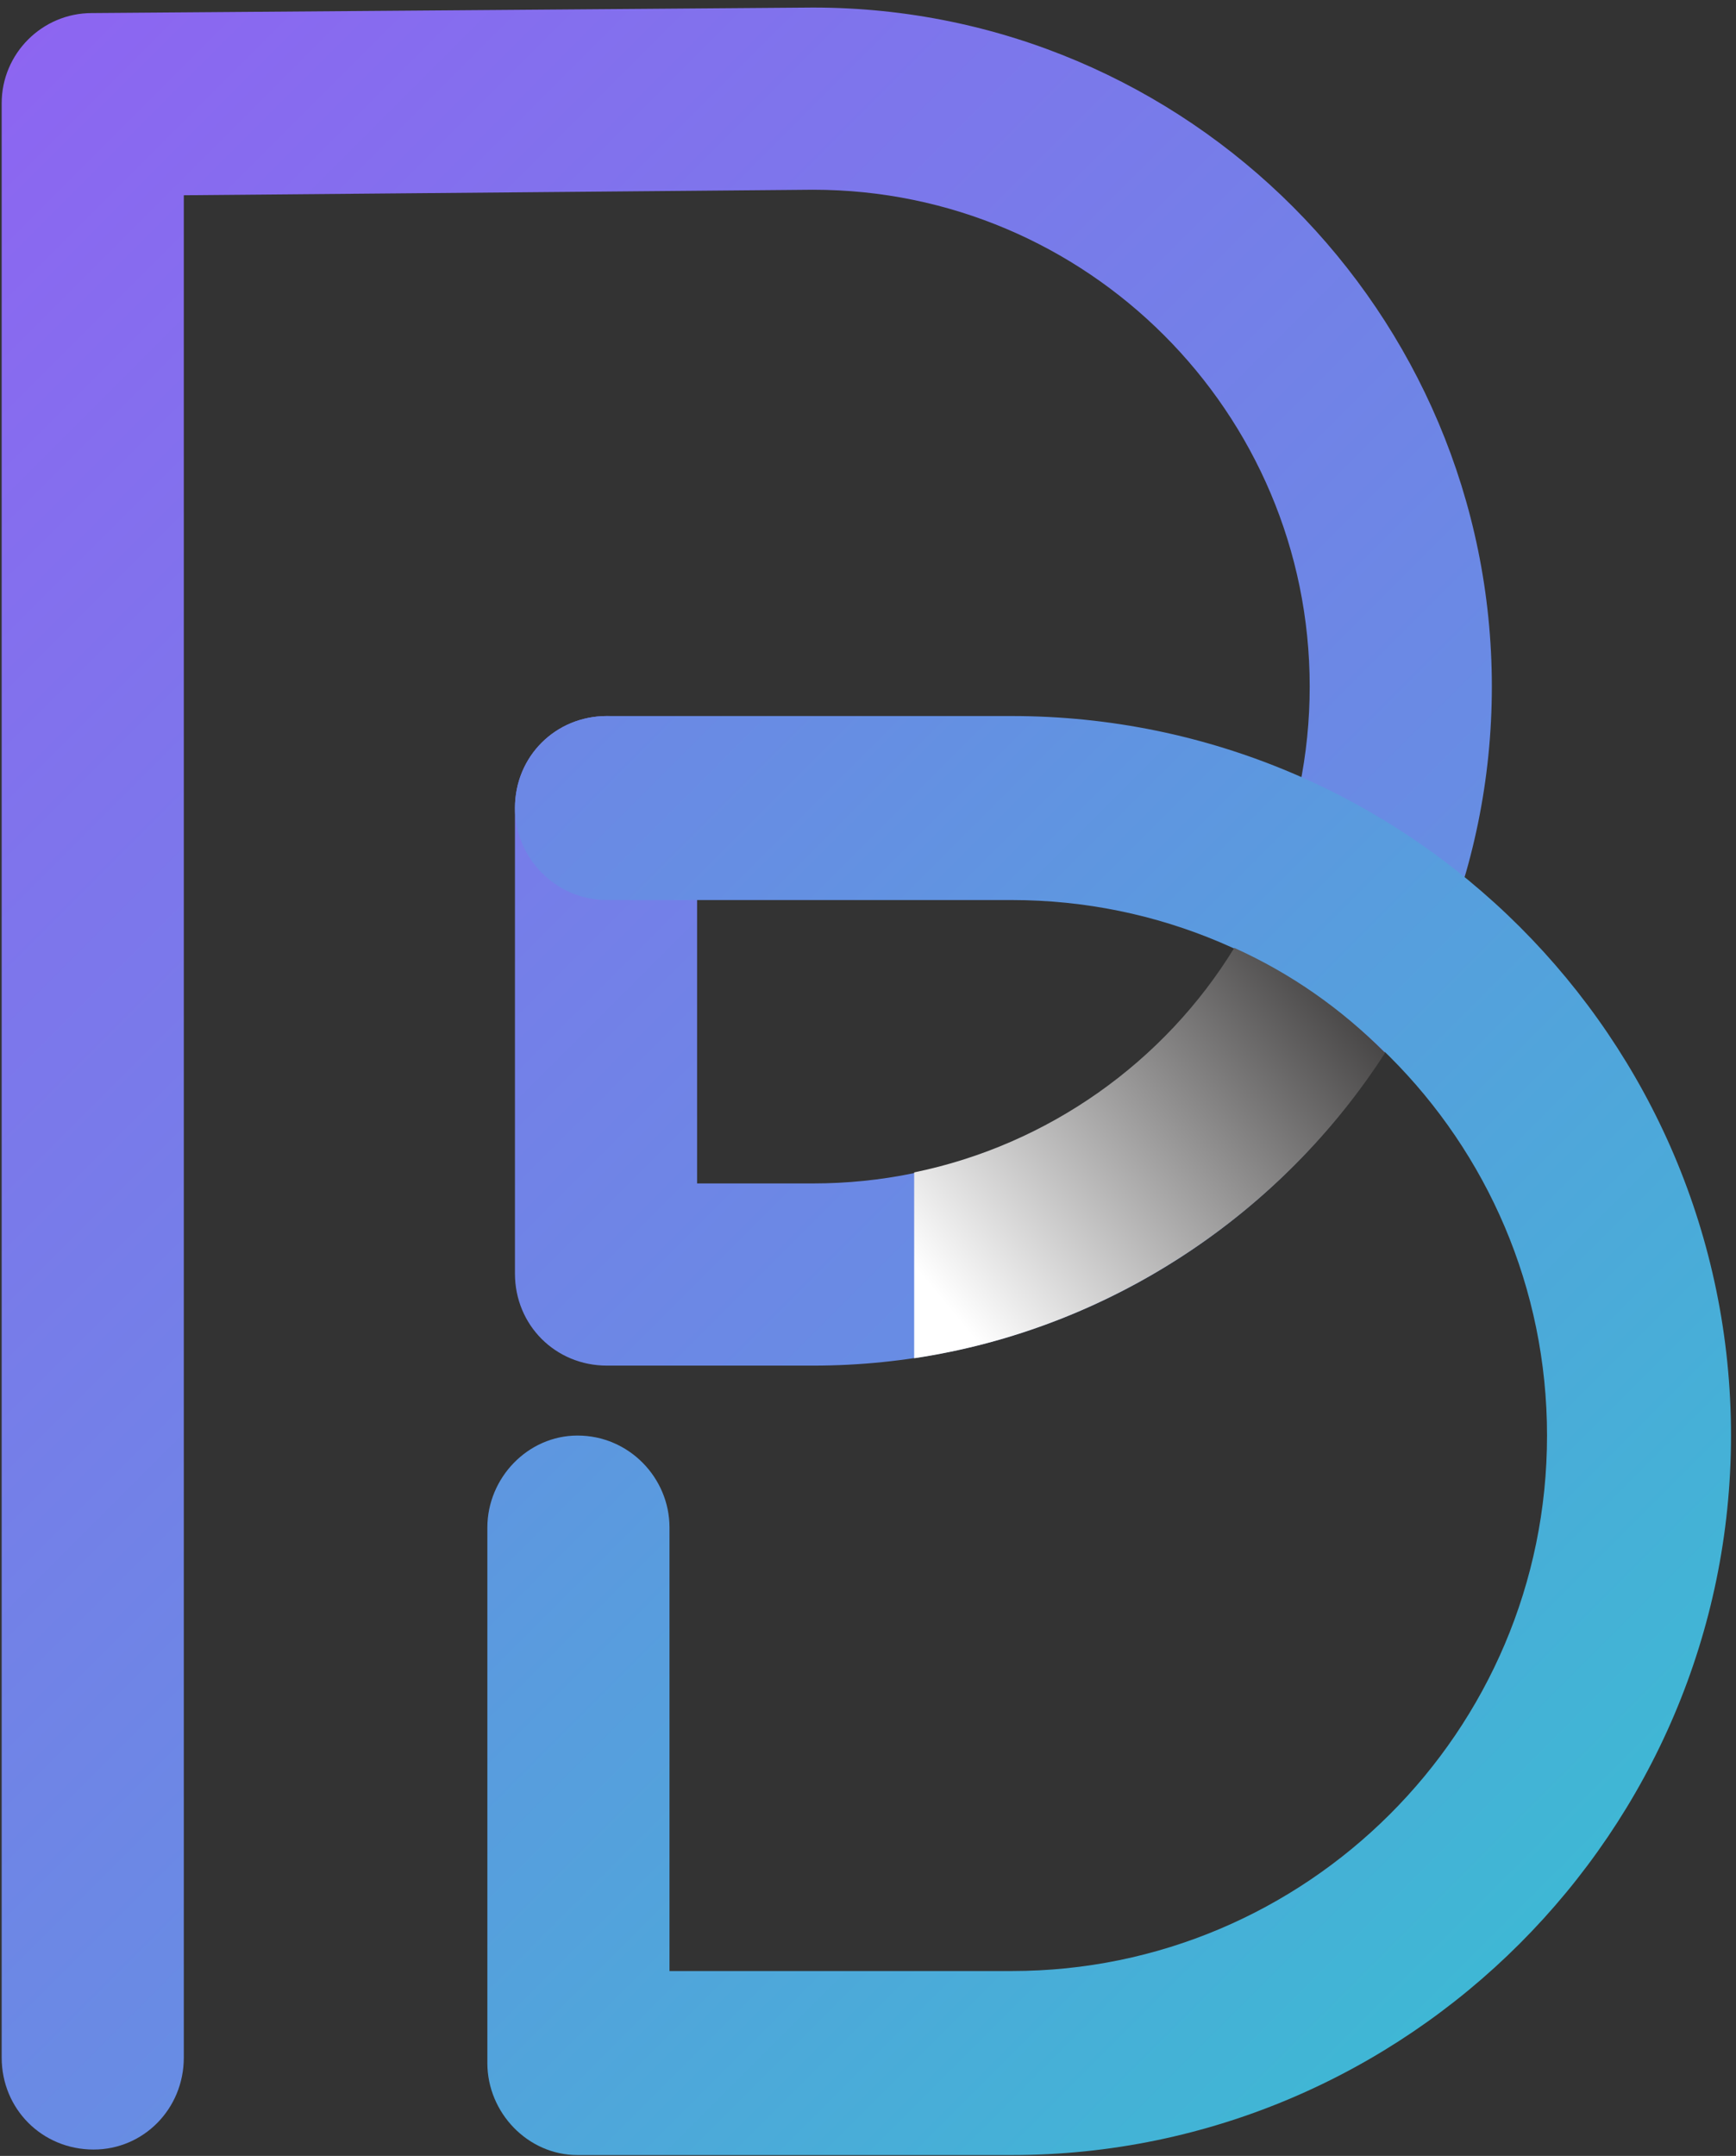 <svg width="207" height="257" viewBox="0 0 207 257" fill="none" xmlns="http://www.w3.org/2000/svg">
<rect x="0" y="0" width="207" height="257" fill="#333333" stroke="none"/>
<path d="M96.941 0.9L10.949 1.558C5.026 1.558 0.2 6.385 0.2 12.307V245.274C0.2 251.416 5.026 256.242 11.168 256.242C17.091 256.242 21.917 251.416 21.917 245.274V23.276L96.941 22.618C129.626 22.618 156.169 49.161 156.169 81.846C156.169 114.532 129.626 141.075 96.941 141.075H83.121V96.325C83.121 90.182 78.294 85.356 72.372 85.356C66.229 85.356 61.403 90.182 61.403 96.325V151.824C61.403 157.966 66.229 162.792 72.372 162.792H96.941C141.691 162.792 177.887 126.378 177.887 81.846C177.887 37.315 141.691 0.9 96.941 0.9Z" fill="url(#paint0_linear_10_2734)"/>
<path d="M120.633 85.356H72.372C66.23 85.356 61.404 90.181 61.404 96.324C61.404 102.247 66.23 107.292 72.372 107.292H120.633C155.731 107.292 184.468 135.81 184.468 171.128C184.468 206.445 155.731 234.963 120.633 234.963H79.831V182.096C79.831 176.173 75.004 171.128 68.862 171.128C62.939 171.128 58.113 176.173 58.113 182.096V245.931C58.113 251.854 62.939 256.9 68.862 256.9H120.633C167.796 256.9 206.405 218.291 206.405 171.128C206.405 123.745 167.796 85.356 120.633 85.356Z" fill="url(#paint1_linear_10_2734)"/>
<path style="mix-blend-mode:multiply" d="M165.163 125.5C159.898 120.235 153.975 116.067 147.175 112.996C138.839 126.597 125.019 136.468 109.005 139.759V161.915C132.477 158.405 152.878 144.585 165.163 125.5Z" fill="url(#paint2_linear_10_2734)"/>
<defs>
<linearGradient id="paint0_linear_10_2734" x1="132.368" y1="-139.187" x2="465.308" y2="193.754" gradientUnits="userSpaceOnUse">
<stop stop-color="#8F63F2"/>
<stop offset="0.999" stop-color="#30C7CF"/>
</linearGradient>
<linearGradient id="paint1_linear_10_2734" x1="52.1" y1="-93.744" x2="322.028" y2="176.184" gradientUnits="userSpaceOnUse">
<stop stop-color="#8F63F2"/>
<stop offset="0.999" stop-color="#30C7CF"/>
</linearGradient>
<linearGradient id="paint2_linear_10_2734" x1="93.178" y1="131.837" x2="147.503" y2="86.891" gradientUnits="userSpaceOnUse">
<stop stop-color="white"/>
<stop offset="0.999" stop-color="#272525"/>
</linearGradient>
</defs>
</svg>
